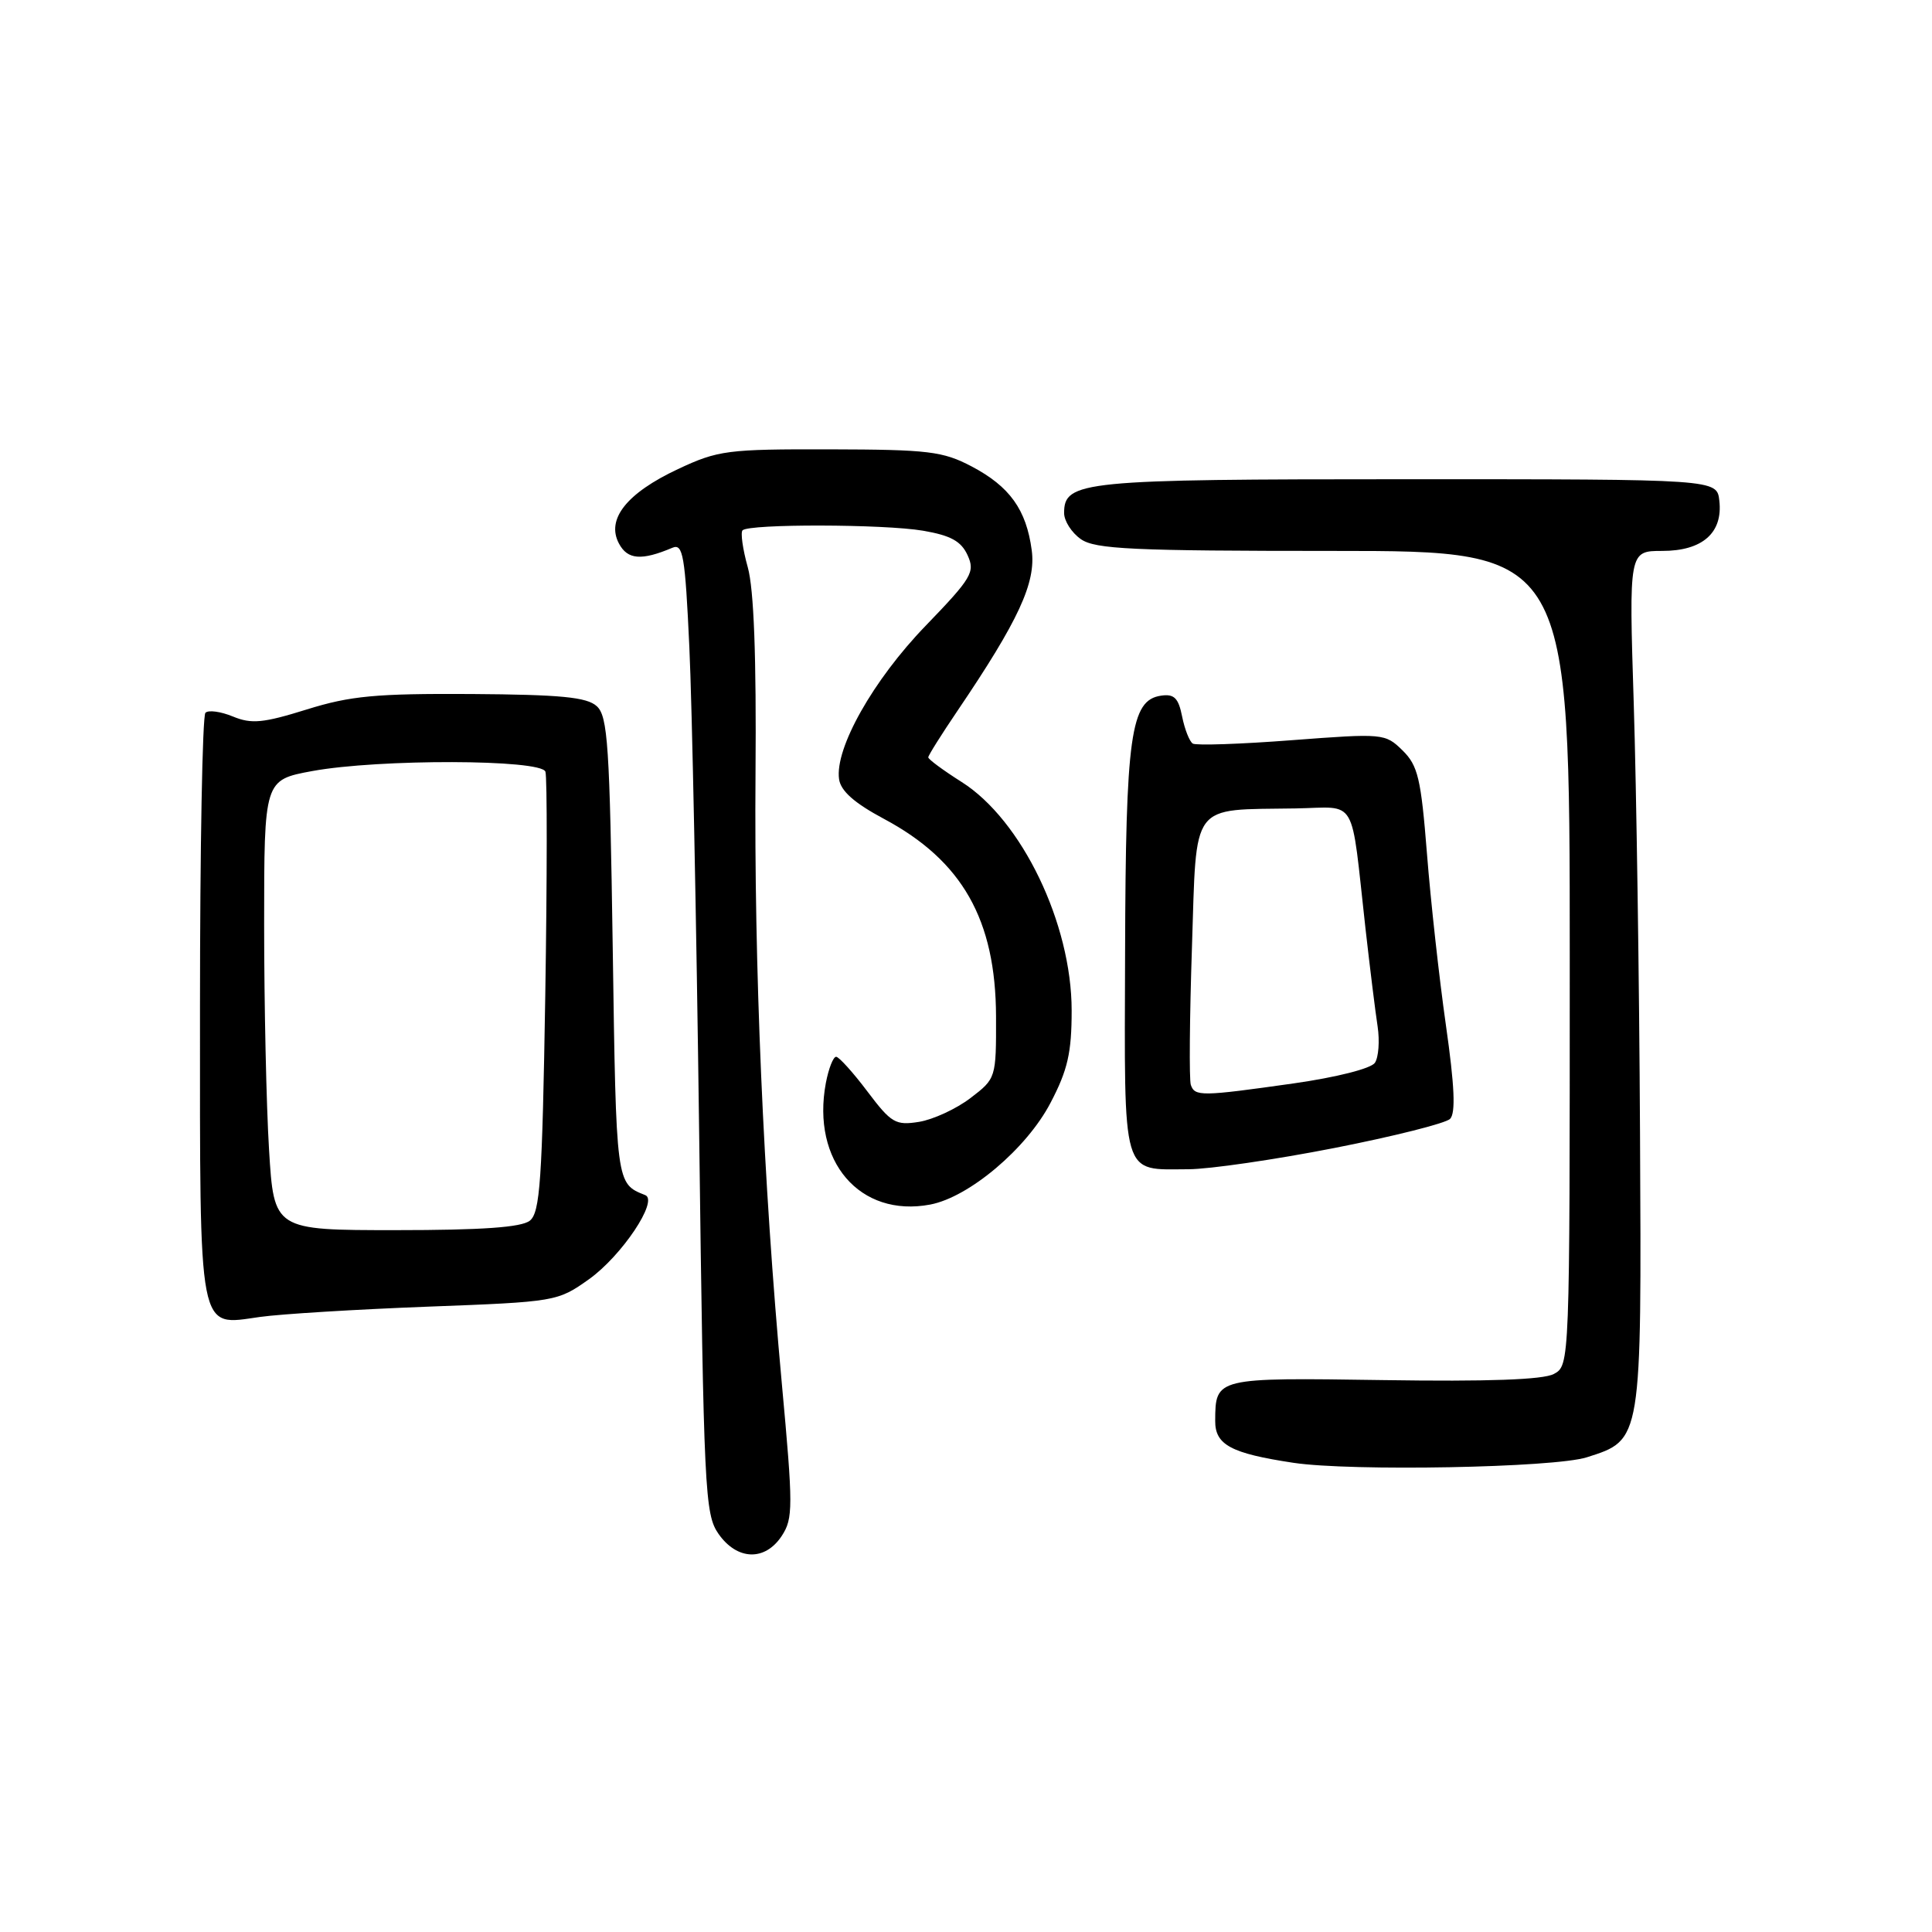 <?xml version="1.0" encoding="UTF-8" standalone="no"?>
<!DOCTYPE svg PUBLIC "-//W3C//DTD SVG 1.1//EN" "http://www.w3.org/Graphics/SVG/1.1/DTD/svg11.dtd" >
<svg xmlns="http://www.w3.org/2000/svg" xmlns:xlink="http://www.w3.org/1999/xlink" version="1.1" viewBox="0 0 256 256">
 <g >
 <path fill="currentColor"
d=" M 103.59 203.51 C 105.10 201.20 105.10 199.68 103.59 183.26 C 101.13 156.43 99.91 128.06 100.11 102.50 C 100.23 87.02 99.90 78.08 99.08 75.15 C 98.41 72.76 98.11 70.56 98.39 70.27 C 99.26 69.40 117.14 69.44 122.30 70.32 C 125.98 70.95 127.36 71.71 128.21 73.57 C 129.23 75.80 128.77 76.58 122.64 82.93 C 115.70 90.11 110.60 99.16 111.18 103.24 C 111.40 104.81 113.21 106.41 117.12 108.50 C 127.51 114.05 131.94 121.86 131.98 134.70 C 132.00 142.86 131.98 142.91 128.59 145.50 C 126.72 146.93 123.66 148.34 121.79 148.65 C 118.67 149.15 118.10 148.82 114.94 144.63 C 113.05 142.12 111.18 140.05 110.80 140.03 C 110.41 140.01 109.80 141.57 109.43 143.50 C 107.49 153.87 113.93 161.37 123.26 159.61 C 128.41 158.63 136.04 152.19 139.20 146.13 C 141.48 141.78 142.00 139.48 142.00 133.90 C 142.00 122.38 135.39 108.65 127.41 103.61 C 124.98 102.07 123.00 100.61 123.00 100.35 C 123.00 100.10 124.74 97.33 126.86 94.20 C 134.97 82.22 137.29 77.21 136.71 72.91 C 135.99 67.52 133.79 64.46 128.74 61.80 C 124.93 59.80 123.02 59.57 110.00 59.54 C 96.36 59.51 95.16 59.66 89.83 62.16 C 83.03 65.35 80.29 68.81 82.02 72.03 C 83.16 74.17 85.01 74.31 89.10 72.58 C 90.50 71.99 90.78 73.59 91.34 85.70 C 91.70 93.29 92.28 122.22 92.64 150.00 C 93.25 197.66 93.39 200.65 95.21 203.25 C 97.68 206.77 101.37 206.89 103.59 203.51 Z  M 210.26 193.10 C 217.58 190.77 217.52 191.09 217.31 150.03 C 217.21 129.94 216.83 104.39 216.48 93.25 C 215.84 73.00 215.84 73.00 220.26 73.00 C 225.59 73.00 228.31 70.60 227.82 66.34 C 227.50 63.50 227.50 63.50 186.50 63.50 C 143.33 63.50 141.00 63.73 141.00 67.98 C 141.00 69.03 142.00 70.59 143.22 71.44 C 145.12 72.77 150.03 73.00 176.72 73.00 C 208.00 73.00 208.00 73.00 208.00 126.96 C 208.00 180.81 208.00 180.93 205.89 182.06 C 204.47 182.82 197.16 183.08 183.34 182.87 C 161.04 182.54 161.05 182.53 161.02 188.27 C 161.00 191.45 163.10 192.58 171.39 193.83 C 179.07 194.98 205.94 194.48 210.26 193.10 Z  M 56.67 173.14 C 73.68 172.50 73.88 172.46 78.05 169.50 C 82.38 166.41 87.29 159.08 85.50 158.36 C 81.62 156.82 81.65 157.04 81.19 125.62 C 80.79 98.74 80.54 94.89 79.07 93.57 C 77.75 92.37 74.28 92.04 62.45 91.96 C 49.81 91.89 46.44 92.20 40.64 94.01 C 34.86 95.81 33.32 95.96 30.86 94.94 C 29.25 94.28 27.61 94.05 27.22 94.45 C 26.82 94.84 26.50 112.39 26.50 133.43 C 26.50 177.45 26.15 175.66 34.46 174.50 C 37.23 174.11 47.23 173.50 56.67 173.14 Z  M 176.79 152.12 C 184.65 150.58 191.56 148.84 192.14 148.26 C 192.90 147.50 192.74 143.89 191.59 135.84 C 190.70 129.60 189.57 119.38 189.08 113.11 C 188.29 103.15 187.89 101.44 185.84 99.43 C 183.54 97.18 183.29 97.16 171.17 98.08 C 164.40 98.60 158.49 98.80 158.05 98.53 C 157.62 98.26 156.98 96.65 156.64 94.95 C 156.15 92.48 155.58 91.92 153.84 92.18 C 149.81 92.77 149.16 97.40 149.08 126.20 C 148.99 156.54 148.52 154.95 157.50 154.93 C 160.25 154.92 168.93 153.66 176.79 152.12 Z  M 35.65 152.34 C 35.29 146.48 35.00 133.06 35.00 122.52 C 35.00 103.35 35.00 103.35 41.37 102.17 C 50.19 100.55 71.69 100.60 72.27 102.25 C 72.51 102.94 72.50 116.32 72.25 132.00 C 71.85 156.44 71.56 160.68 70.20 161.75 C 69.08 162.63 63.88 163.00 52.46 163.00 C 36.30 163.00 36.30 163.00 35.65 152.34 Z  M 157.79 143.75 C 157.56 143.06 157.63 134.85 157.94 125.51 C 158.58 106.02 157.59 107.35 171.70 107.12 C 179.98 106.98 178.94 105.20 180.93 123.00 C 181.52 128.22 182.24 134.07 182.54 136.00 C 182.83 137.93 182.67 140.10 182.18 140.83 C 181.66 141.59 177.09 142.75 171.39 143.56 C 159.17 145.29 158.32 145.30 157.79 143.75 Z "/>
</g>
</svg>